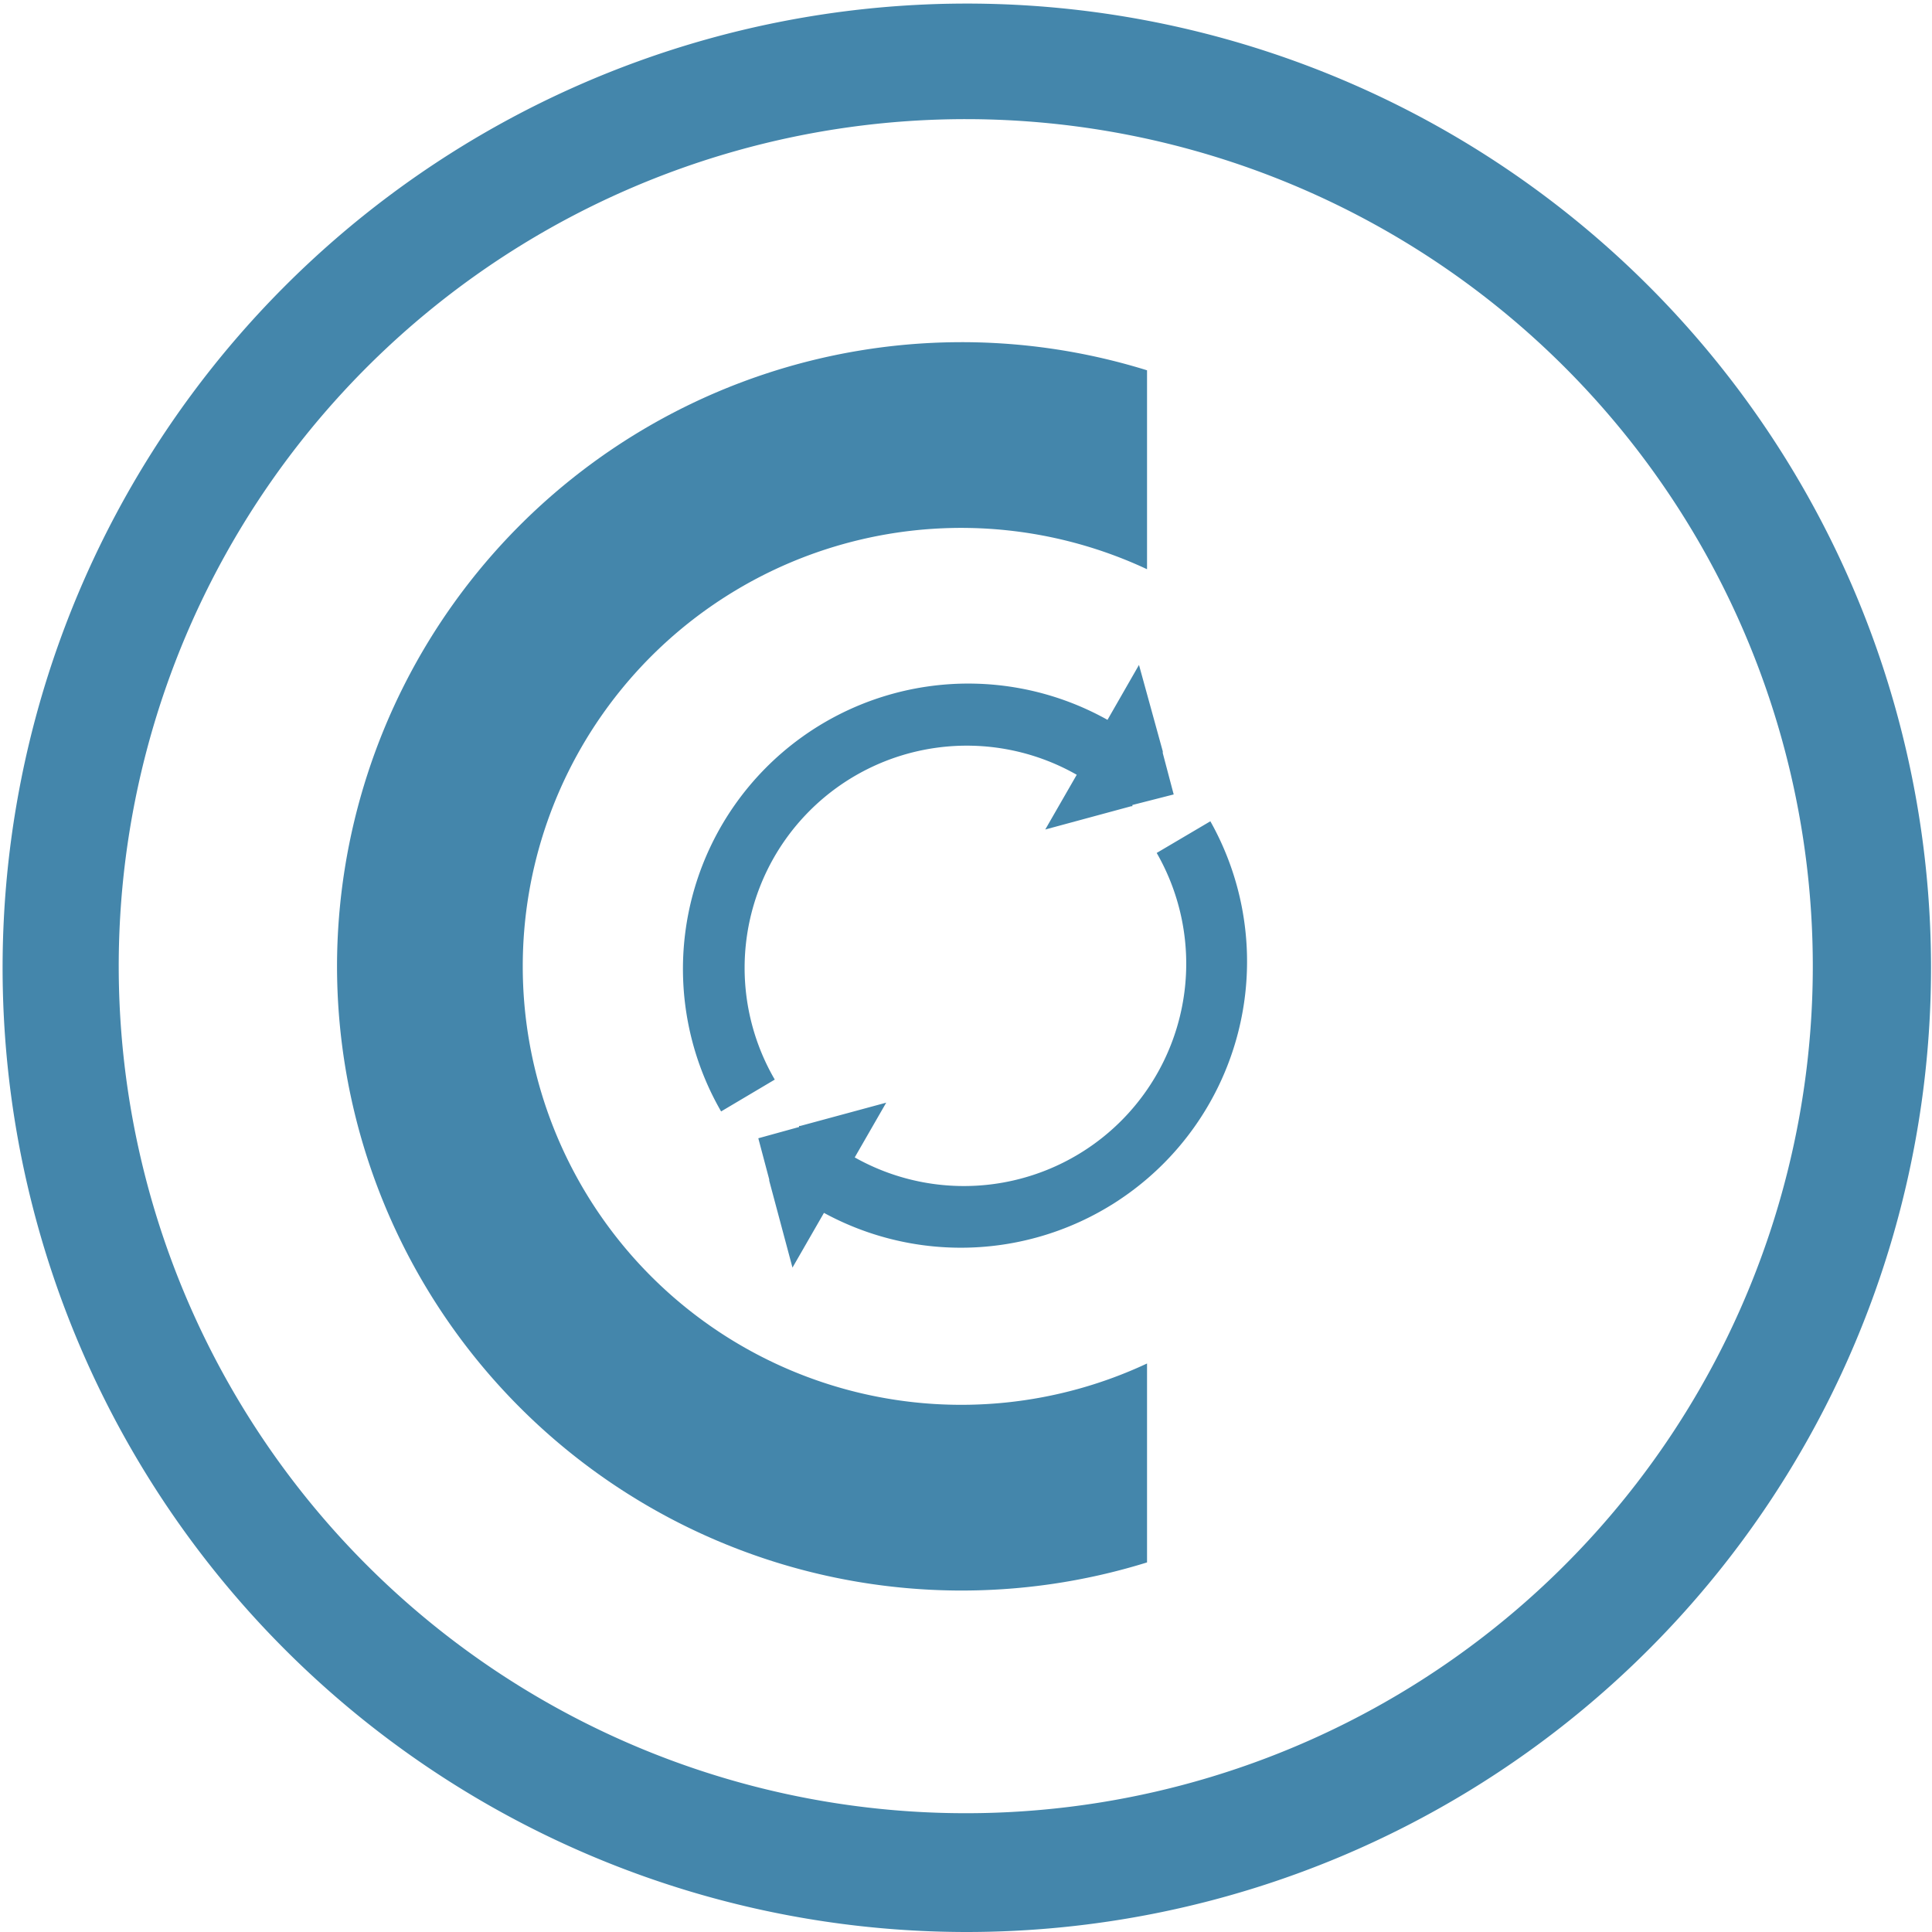 <svg xmlns="http://www.w3.org/2000/svg" viewBox="0 0 108 108.02"><g id="a63afef3-5837-4b1b-8636-23a98b44df83" data-name="Lag 2"><g id="f3552c9d-651a-44a3-b945-c2059af98247" data-name="Lag 1"><path d="M18.84,54A34.92,34.92,0,0,1,64.12,20.7V31.82a24.51,24.51,0,1,0,0,44.4V87.34A34.92,34.92,0,0,1,18.84,54Z" fill="#4486ab"/><path d="M54,108a53.9,53.9,0,1,1,21-4.24A54,54,0,0,1,54,108ZM54,6.66A47.35,47.35,0,1,0,87.47,20.53,47.37,47.37,0,0,0,54,6.66Z" fill="#4486ab"/><path d="M46.06,67.8,44.3,70.86,43,66,43,66l0-.07-.61-2.3L44.67,63l0-.06.07,0,4.8-1.3-1.76,3.06A12.43,12.43,0,0,0,64.66,47.68l3-1.77A16,16,0,0,1,46.06,67.8ZM65,42.1l.61,2.31L63.3,45l0,.07-.07,0-4.8,1.3,1.76-3.06A12.42,12.42,0,0,0,43.31,60.35l-3,1.78A15.95,15.95,0,0,1,61.91,40.24l1.76-3.07L65,42,65,42Z" fill="#4486ab"/></g></g></svg>